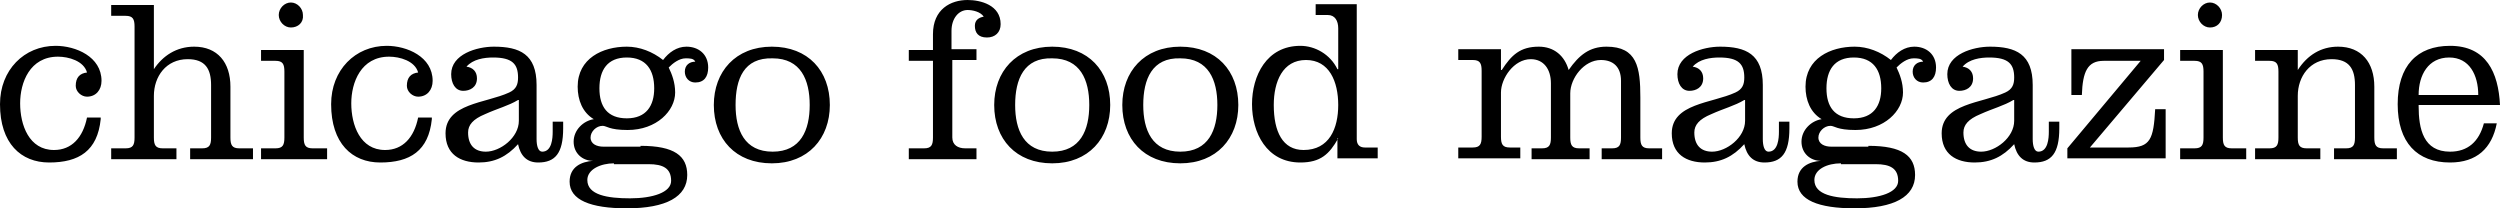 <?xml version="1.0" encoding="UTF-8" standalone="no"?>
<svg width="300px" height="25px" viewBox="0 0 300 25" version="1.1" xmlns="http://www.w3.org/2000/svg" xmlns:xlink="http://www.w3.org/1999/xlink" xmlns:sketch="http://www.bohemiancoding.com/sketch/ns">
    <!-- Generator: Sketch 3.2.1 (9971) - http://www.bohemiancoding.com/sketch -->
    <title>cfm-text</title>
    <desc>Created with Sketch.</desc>
    <defs></defs>
    <g id="Logos" stroke="none" stroke-width="1" fill-rule="evenodd" sketch:type="MSPage">
        <g id="cfm-logo-text" sketch:type="MSLayerGroup" transform="translate(0, -285)">
            <path d="M12.085,299.3 C11.698,303.1 9.475,304.5 5.898,304.5 C2.514,304.5 0,302.2 0,297.5 C0,293.4 2.9,290.5 6.671,290.5 C9.088,290.5 12.182,291.8 12.182,294.7 C12.182,295.8 11.505,296.6 10.442,296.6 C9.765,296.6 9.088,296 9.088,295.3 C9.088,294.3 9.571,293.8 10.442,293.7 C10.055,292.3 8.218,291.8 6.961,291.8 C3.577,291.8 2.417,294.9 2.417,297.4 C2.417,300 3.481,303 6.478,303 C8.605,303 9.958,301.5 10.442,299.1 L12.085,299.1 L12.085,299.3 Z M18.466,293.3 C19.529,291.7 21.173,290.6 23.3,290.6 C26.104,290.6 27.651,292.5 27.651,295.4 L27.651,301.5 C27.651,302.4 27.844,302.8 28.714,302.8 L30.358,302.8 L30.358,304.1 L22.817,304.1 L22.817,302.8 L24.267,302.8 C25.137,302.8 25.33,302.4 25.33,301.5 L25.33,295.2 C25.33,293.3 24.654,292.1 22.527,292.1 C19.916,292.1 18.466,294.2 18.466,296.5 L18.466,301.5 C18.466,302.4 18.659,302.8 19.529,302.8 L21.173,302.8 L21.173,304.1 L13.342,304.1 L13.342,302.8 L15.082,302.8 C15.952,302.8 16.146,302.4 16.146,301.5 L16.146,288.2 C16.146,287.3 15.952,286.9 15.082,286.9 L13.342,286.9 L13.342,285.6 L18.466,285.6 L18.466,293.3 L18.466,293.3 Z M36.449,301.5 C36.449,302.4 36.642,302.8 37.512,302.8 L39.252,302.8 L39.252,304.1 L31.325,304.1 L31.325,302.8 L33.065,302.8 C33.935,302.8 34.128,302.4 34.128,301.5 L34.128,293.6 C34.128,292.7 33.935,292.3 33.065,292.3 L31.325,292.3 L31.325,291 L36.449,291 L36.449,301.5 L36.449,301.5 Z M34.902,288.3 C34.128,288.3 33.451,287.6 33.451,286.8 C33.451,286 34.128,285.3 34.902,285.3 C35.675,285.3 36.352,286 36.352,286.8 C36.449,287.7 35.772,288.3 34.902,288.3 Z M51.821,299.3 C51.434,303.1 49.21,304.5 45.633,304.5 C42.249,304.5 39.736,302.2 39.736,297.5 C39.736,293.4 42.636,290.5 46.407,290.5 C48.824,290.5 51.917,291.8 51.917,294.7 C51.917,295.8 51.241,296.6 50.177,296.6 C49.5,296.6 48.824,296 48.824,295.3 C48.824,294.3 49.307,293.8 50.177,293.7 C49.791,292.3 47.954,291.8 46.697,291.8 C43.313,291.8 42.153,294.9 42.153,297.4 C42.153,300 43.216,303 46.213,303 C48.34,303 49.694,301.5 50.177,299.1 L51.821,299.1 L51.821,299.3 Z M64.389,301.7 C64.389,302.5 64.583,303.2 65.066,303.2 C66.226,303.2 66.323,301.6 66.323,300.8 L66.323,299.6 L67.58,299.6 L67.58,300.4 C67.58,303.4 66.613,304.5 64.583,304.5 C63.229,304.5 62.456,303.7 62.166,302.3 C60.812,303.8 59.362,304.5 57.428,304.5 C55.205,304.5 53.464,303.5 53.464,301 C53.464,297.4 58.298,297.4 61.102,296.1 C61.972,295.7 62.166,295.1 62.166,294.3 C62.166,292.7 61.489,291.9 59.169,291.9 C58.105,291.9 56.752,292.1 55.978,293 C56.752,293.1 57.235,293.6 57.235,294.4 C57.235,295.5 56.365,295.9 55.591,295.9 C54.625,295.9 54.141,295 54.141,293.9 C54.141,291.5 57.235,290.6 59.265,290.6 C62.359,290.6 64.389,291.5 64.389,295.2 L64.389,301.7 Z M62.166,297 C61.005,297.7 59.749,298 58.202,298.7 C56.752,299.3 56.171,300 56.171,300.9 C56.171,302.4 56.945,303.2 58.298,303.2 C60.039,303.2 62.262,301.5 62.262,299.5 L62.262,297 L62.166,297 Z M76.861,302.5 C80.922,302.5 82.469,303.7 82.469,306 C82.469,308.6 79.955,310 75.218,310 C70.867,310 68.353,309 68.353,306.8 C68.353,305 69.803,304.4 71.157,304.3 C69.9,304.3 68.837,303.4 68.837,302 C68.837,300.6 69.997,299.5 71.254,299.3 C69.9,298.5 69.32,297 69.32,295.4 C69.32,292 72.317,290.6 75.218,290.6 C76.764,290.6 78.311,291.2 79.568,292.2 C80.245,291.3 81.212,290.6 82.372,290.6 C83.822,290.6 84.982,291.5 84.982,293.1 C84.982,294.2 84.499,294.9 83.435,294.9 C82.662,294.9 82.179,294.3 82.179,293.6 C82.179,292.8 82.759,292.4 83.435,292.4 C83.242,292 82.759,292 82.275,292 C81.502,292 80.728,292.6 80.245,293.1 C80.632,293.9 81.018,294.9 81.018,296.1 C81.018,298.3 78.795,300.6 75.314,300.6 C73.091,300.6 72.801,300.1 72.317,300.1 C71.544,300.1 70.867,300.8 70.867,301.5 C70.867,302.3 71.64,302.6 72.414,302.6 L76.861,302.6 L76.861,302.5 Z M73.671,304.6 C72.124,304.6 70.48,305.3 70.48,306.6 C70.48,308.4 72.897,308.8 75.604,308.8 C78.311,308.8 80.535,308.1 80.535,306.7 C80.535,305.2 79.568,304.7 77.828,304.7 L73.671,304.7 L73.671,304.6 Z M71.93,295.6 C71.93,297.8 72.897,299.2 75.218,299.2 C77.538,299.2 78.505,297.7 78.505,295.6 C78.505,293.4 77.538,291.9 75.218,291.9 C72.897,291.9 71.93,293.4 71.93,295.6 Z M99.581,297.6 C99.581,301.6 96.971,304.6 92.62,304.6 C88.269,304.6 85.659,301.7 85.659,297.6 C85.659,293.6 88.269,290.6 92.62,290.6 C96.971,290.6 99.581,293.5 99.581,297.6 Z M88.269,297.6 C88.269,300.6 89.333,303.2 92.717,303.2 C96.101,303.2 97.164,300.6 97.164,297.6 C97.164,294.6 96.101,292 92.717,292 C89.236,291.9 88.269,294.5 88.269,297.6 Z M114.277,292.3 L114.277,301.5 C114.277,302.4 114.953,302.8 115.823,302.8 L117.177,302.8 L117.177,304.1 L109.056,304.1 L109.056,302.8 L110.893,302.8 C111.763,302.8 111.956,302.4 111.956,301.5 L111.956,292.3 L109.056,292.3 L109.056,291 L111.956,291 L111.956,289.1 C111.956,286.1 114.083,285 116.113,285 C117.66,285 120.077,285.6 120.077,287.9 C120.077,288.9 119.401,289.5 118.434,289.5 C117.37,289.5 116.984,288.9 116.984,288.1 C116.984,287.4 117.467,287.1 118.047,287 C117.66,286.4 116.694,286.2 116.113,286.2 C115.05,286.2 114.18,287.2 114.18,288.7 L114.18,290.9 L117.177,290.9 L117.177,292.2 L114.277,292.2 L114.277,292.3 Z M133.226,297.6 C133.226,301.6 130.616,304.6 126.265,304.6 C121.914,304.6 119.304,301.7 119.304,297.6 C119.304,293.6 121.914,290.6 126.265,290.6 C130.616,290.6 133.226,293.5 133.226,297.6 Z M121.818,297.6 C121.818,300.6 122.881,303.2 126.265,303.2 C129.649,303.2 130.712,300.6 130.712,297.6 C130.712,294.6 129.649,292 126.265,292 C122.881,291.9 121.818,294.5 121.818,297.6 Z M148.598,297.6 C148.598,301.6 145.988,304.6 141.637,304.6 C137.286,304.6 134.676,301.7 134.676,297.6 C134.676,293.6 137.286,290.6 141.637,290.6 C145.988,290.6 148.598,293.5 148.598,297.6 Z M137.19,297.6 C137.19,300.6 138.253,303.2 141.637,303.2 C145.021,303.2 146.084,300.6 146.084,297.6 C146.084,294.6 145.021,292 141.637,292 C138.253,291.9 137.19,294.5 137.19,297.6 Z M160.587,301.6 C159.523,303.5 158.46,304.5 156.043,304.5 C151.982,304.5 150.242,300.9 150.242,297.5 C150.242,294.1 151.982,290.5 156.043,290.5 C157.783,290.5 159.62,291.5 160.49,293.3 L160.587,293.3 L160.587,288.4 C160.587,287.5 160.2,286.8 159.33,286.8 L157.879,286.8 L157.879,285.5 L162.81,285.5 L162.81,301.7 C162.81,302.4 163.197,302.7 163.777,302.7 L165.324,302.7 L165.324,304 L160.49,304 L160.49,301.6 L160.587,301.6 Z M152.852,297.6 C152.852,300.8 153.916,303 156.429,303 C159.523,303 160.587,300.4 160.587,297.6 C160.587,294.8 159.523,292.2 156.719,292.2 C153.916,292.2 152.852,294.8 152.852,297.6 Z M180.213,293.4 C181.373,291.6 182.436,290.6 184.66,290.6 C186.497,290.6 187.754,291.7 188.237,293.4 C189.494,291.6 190.751,290.6 192.781,290.6 C196.455,290.6 196.842,293.1 196.842,296.7 L196.842,301.5 C196.842,302.4 197.035,302.8 197.905,302.8 L199.452,302.8 L199.452,304.1 L192.201,304.1 L192.201,302.8 L193.458,302.8 C194.328,302.8 194.521,302.4 194.521,301.5 L194.521,294.7 C194.521,293 193.555,292.2 192.104,292.2 C190.074,292.2 188.431,294.4 188.431,296.2 L188.431,301.5 C188.431,302.4 188.624,302.8 189.494,302.8 L190.751,302.8 L190.751,304.1 L183.79,304.1 L183.79,302.8 L185.047,302.8 C185.917,302.8 186.11,302.4 186.11,301.5 L186.11,295 C186.11,293.3 185.24,292.1 183.693,292.1 C181.663,292.1 180.116,294.4 180.116,296.1 L180.116,301.4 C180.116,302.3 180.309,302.7 181.18,302.7 L182.436,302.7 L182.436,304 L174.992,304 L174.992,302.7 L176.732,302.7 C177.602,302.7 177.796,302.3 177.796,301.4 L177.796,293.5 C177.796,292.6 177.602,292.2 176.732,292.2 L174.992,292.2 L174.992,290.9 L180.116,290.9 L180.116,293.4 L180.213,293.4 Z M211.537,301.7 C211.537,302.5 211.731,303.2 212.214,303.2 C213.374,303.2 213.471,301.6 213.471,300.8 L213.471,299.6 L214.728,299.6 L214.728,300.4 C214.728,303.4 213.761,304.5 211.731,304.5 C210.377,304.5 209.604,303.7 209.314,302.3 C207.96,303.8 206.51,304.5 204.576,304.5 C202.353,304.5 200.612,303.5 200.612,301 C200.612,297.4 205.446,297.4 208.25,296.1 C209.12,295.7 209.314,295.1 209.314,294.3 C209.314,292.7 208.637,291.9 206.316,291.9 C205.253,291.9 203.899,292.1 203.126,293 C203.899,293.1 204.383,293.6 204.383,294.4 C204.383,295.5 203.513,295.9 202.739,295.9 C201.772,295.9 201.289,295 201.289,293.9 C201.289,291.5 204.383,290.6 206.413,290.6 C209.507,290.6 211.537,291.5 211.537,295.2 L211.537,301.7 Z M209.314,297 C208.153,297.7 206.897,298 205.35,298.7 C203.899,299.3 203.319,300 203.319,300.9 C203.319,302.4 204.093,303.2 205.446,303.2 C207.187,303.2 209.41,301.5 209.41,299.5 L209.41,297 L209.314,297 Z M224.202,302.5 C228.263,302.5 229.81,303.7 229.81,306 C229.81,308.6 227.296,310 222.559,310 C218.208,310 215.694,309 215.694,306.8 C215.694,305 217.145,304.4 218.498,304.3 C217.241,304.3 216.178,303.4 216.178,302 C216.178,300.6 217.338,299.5 218.595,299.3 C217.241,298.5 216.661,297 216.661,295.4 C216.661,292 219.658,290.6 222.559,290.6 C224.106,290.6 225.653,291.2 226.909,292.2 C227.586,291.3 228.553,290.6 229.713,290.6 C231.163,290.6 232.324,291.5 232.324,293.1 C232.324,294.2 231.84,294.9 230.777,294.9 C230.003,294.9 229.52,294.3 229.52,293.6 C229.52,292.8 230.1,292.4 230.777,292.4 C230.583,292 230.1,292 229.617,292 C228.843,292 228.07,292.6 227.586,293.1 C227.973,293.9 228.36,294.9 228.36,296.1 C228.36,298.3 226.136,300.6 222.655,300.6 C220.432,300.6 220.142,300.1 219.658,300.1 C218.885,300.1 218.208,300.8 218.208,301.5 C218.208,302.3 218.982,302.6 219.755,302.6 L224.202,302.6 L224.202,302.5 Z M220.915,304.6 C219.272,304.6 217.725,305.3 217.725,306.6 C217.725,308.4 220.142,308.8 222.849,308.8 C225.556,308.8 227.78,308.1 227.78,306.7 C227.78,305.2 226.813,304.7 225.073,304.7 L220.915,304.7 L220.915,304.6 Z M219.175,295.6 C219.175,297.8 220.142,299.2 222.462,299.2 C224.782,299.2 225.749,297.7 225.749,295.6 C225.749,293.4 224.782,291.9 222.462,291.9 C220.142,291.9 219.175,293.4 219.175,295.6 Z M243.925,301.7 C243.925,302.5 244.119,303.2 244.602,303.2 C245.762,303.2 245.859,301.6 245.859,300.8 L245.859,299.6 L247.116,299.6 L247.116,300.4 C247.116,303.4 246.149,304.5 244.119,304.5 C242.765,304.5 241.992,303.7 241.702,302.3 C240.348,303.8 238.898,304.5 236.964,304.5 C234.741,304.5 233,303.5 233,301 C233,297.4 237.834,297.4 240.638,296.1 C241.508,295.7 241.702,295.1 241.702,294.3 C241.702,292.7 241.025,291.9 238.704,291.9 C237.641,291.9 236.287,292.1 235.514,293 C236.287,293.1 236.771,293.6 236.771,294.4 C236.771,295.5 235.901,295.9 235.127,295.9 C234.16,295.9 233.677,295 233.677,293.9 C233.677,291.5 236.771,290.6 238.801,290.6 C241.895,290.6 243.925,291.5 243.925,295.2 L243.925,301.7 Z M241.605,297 C240.445,297.7 239.188,298 237.641,298.7 C236.191,299.3 235.611,300 235.611,300.9 C235.611,302.4 236.384,303.2 237.738,303.2 C239.478,303.2 241.702,301.5 241.702,299.5 L241.702,297 L241.605,297 Z M248.083,304.1 L248.083,302.8 L256.88,292.3 L252.433,292.3 C250.5,292.3 249.919,293.6 249.823,296.4 L248.566,296.4 L248.566,290.9 L259.684,290.9 L259.684,292.2 L250.79,302.7 L255.43,302.7 C258.041,302.7 258.427,301.7 258.621,298.1 L259.878,298.1 L259.878,304 L248.083,304 L248.083,304.1 Z M266.742,301.5 C266.742,302.4 266.935,302.8 267.805,302.8 L269.546,302.8 L269.546,304.1 L261.618,304.1 L261.618,302.8 L263.358,302.8 C264.228,302.8 264.422,302.4 264.422,301.5 L264.422,293.6 C264.422,292.7 264.228,292.3 263.358,292.3 L261.618,292.3 L261.618,291 L266.742,291 L266.742,301.5 L266.742,301.5 Z M265.195,288.3 C264.422,288.3 263.745,287.6 263.745,286.8 C263.745,286 264.422,285.3 265.195,285.3 C265.968,285.3 266.645,286 266.645,286.8 C266.645,287.7 266.065,288.3 265.195,288.3 Z M275.733,293.4 C276.893,291.6 278.537,290.6 280.567,290.6 C283.371,290.6 284.918,292.5 284.918,295.4 L284.918,301.5 C284.918,302.4 285.111,302.8 285.981,302.8 L287.625,302.8 L287.625,304.1 L280.084,304.1 L280.084,302.8 L281.534,302.8 C282.404,302.8 282.597,302.4 282.597,301.5 L282.597,295.2 C282.597,293.3 281.921,292.1 279.794,292.1 C277.183,292.1 275.733,294.2 275.733,296.5 L275.733,301.5 C275.733,302.4 275.927,302.8 276.797,302.8 L278.44,302.8 L278.44,304.1 L270.609,304.1 L270.609,302.8 L272.349,302.8 C273.219,302.8 273.413,302.4 273.413,301.5 L273.413,293.6 C273.413,292.7 273.219,292.3 272.349,292.3 L270.609,292.3 L270.609,291 L275.733,291 L275.733,293.4 L275.733,293.4 Z M290.235,297.7 C290.235,300.5 290.815,303.2 294.006,303.2 C296.133,303.2 297.486,302 298.066,299.8 L299.613,299.8 C299.033,302.8 297.196,304.5 294.006,304.5 C290.042,304.5 287.722,302.1 287.722,297.5 C287.722,292.9 290.042,290.5 294.006,290.5 C298.356,290.5 299.807,293.7 300,297.6 L290.235,297.6 L290.235,297.7 Z M297.39,296.4 C297.39,294 296.326,291.9 293.909,291.9 C291.395,291.9 290.235,294 290.235,296.4 L297.39,296.4 L297.39,296.4 Z" id="cfm-text" sketch:type="MSShapeGroup"></path>
        </g>
    </g>
</svg>
